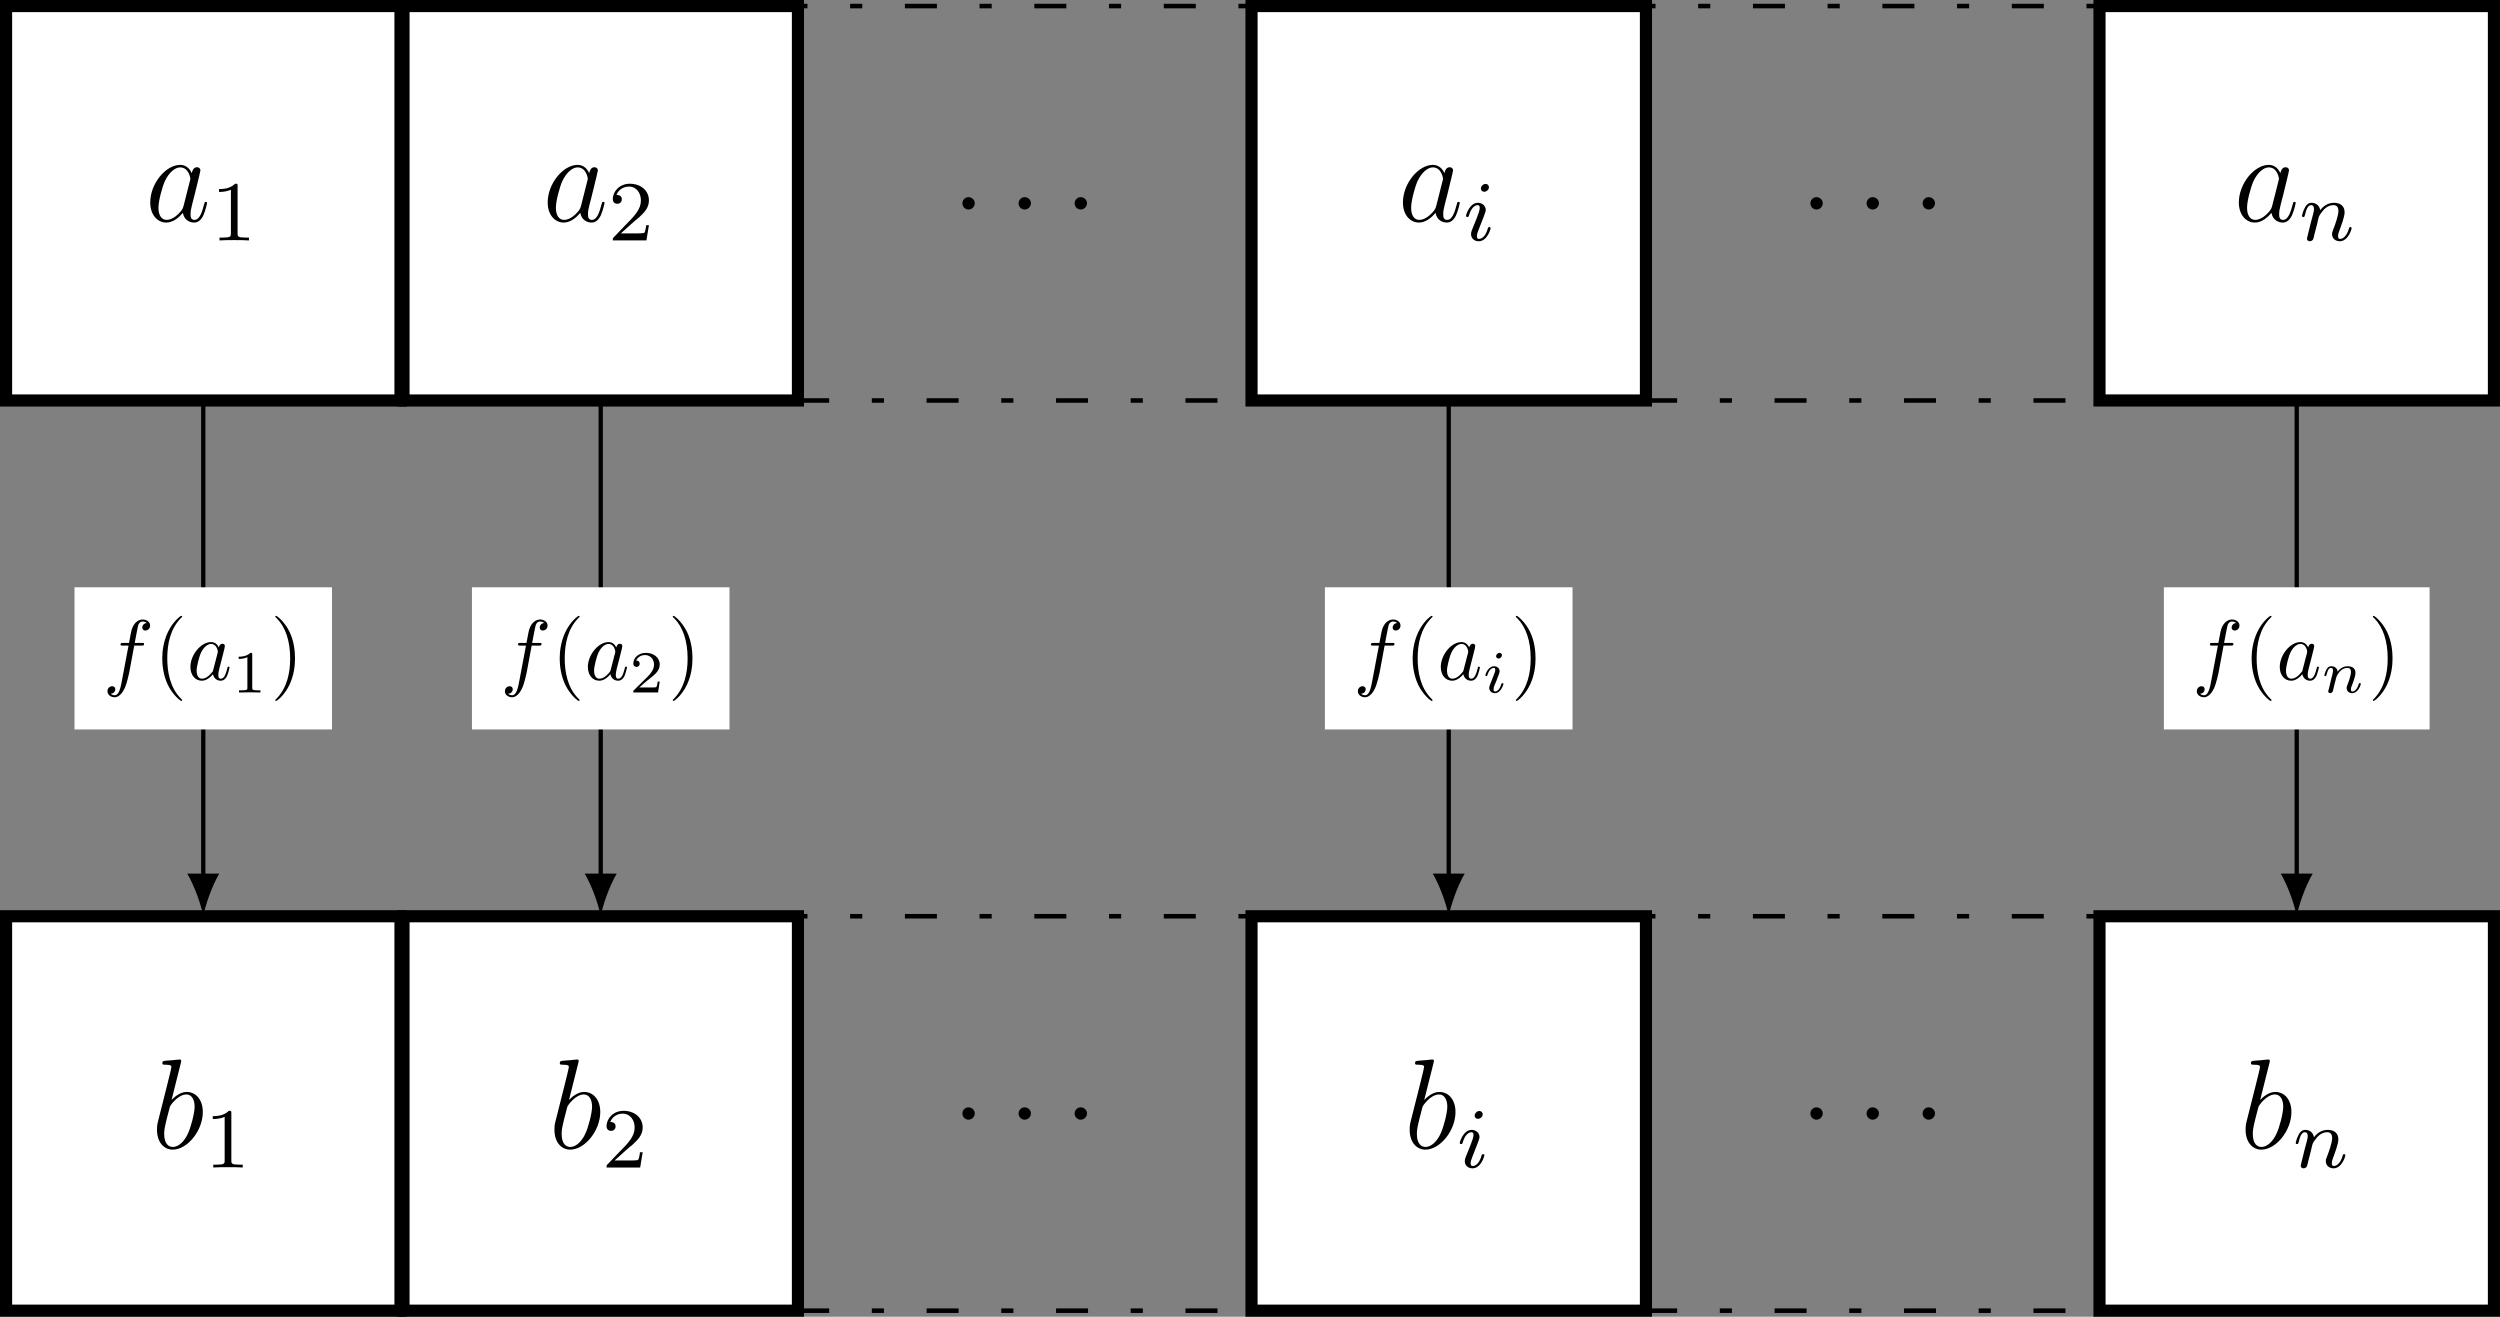 <?xml version="1.0" encoding="UTF-8"?>
<svg xmlns="http://www.w3.org/2000/svg" xmlns:xlink="http://www.w3.org/1999/xlink" width="233.575pt" height="123.024pt" viewBox="0 0 233.575 123.024" version="1.1">
<rect x="0" y="0" width="233.575" height="123.024" fill="#808080" stroke="none"/>
<defs>
<g>
<symbol overflow="visible" id="glyph0-0">
<path style="stroke:none;" d=""/>
</symbol>
<symbol overflow="visible" id="glyph0-1">
<path style="stroke:none;" d="M 3.594 -1.422 C 3.531 -1.219 3.531 -1.188 3.375 -0.969 C 3.109 -0.641 2.578 -0.125 2.016 -0.125 C 1.531 -0.125 1.25 -0.562 1.25 -1.266 C 1.25 -1.922 1.625 -3.266 1.859 -3.766 C 2.266 -4.609 2.828 -5.031 3.281 -5.031 C 4.078 -5.031 4.234 -4.047 4.234 -3.953 C 4.234 -3.938 4.203 -3.797 4.188 -3.766 Z M 4.359 -4.484 C 4.234 -4.797 3.906 -5.266 3.281 -5.266 C 1.938 -5.266 0.484 -3.531 0.484 -1.75 C 0.484 -0.578 1.172 0.125 1.984 0.125 C 2.641 0.125 3.203 -0.391 3.531 -0.781 C 3.656 -0.078 4.219 0.125 4.578 0.125 C 4.938 0.125 5.219 -0.094 5.438 -0.531 C 5.625 -0.938 5.797 -1.656 5.797 -1.703 C 5.797 -1.766 5.75 -1.812 5.672 -1.812 C 5.562 -1.812 5.562 -1.75 5.516 -1.578 C 5.328 -0.875 5.109 -0.125 4.609 -0.125 C 4.266 -0.125 4.25 -0.438 4.25 -0.672 C 4.25 -0.938 4.281 -1.078 4.391 -1.547 C 4.469 -1.844 4.531 -2.109 4.625 -2.453 C 5.062 -4.25 5.172 -4.672 5.172 -4.75 C 5.172 -4.906 5.047 -5.047 4.859 -5.047 C 4.484 -5.047 4.391 -4.625 4.359 -4.484 Z M 4.359 -4.484 "/>
</symbol>
<symbol overflow="visible" id="glyph0-2">
<path style="stroke:none;" d="M 2.203 -0.578 C 2.203 -0.922 1.906 -1.156 1.625 -1.156 C 1.281 -1.156 1.047 -0.875 1.047 -0.578 C 1.047 -0.234 1.328 0 1.609 0 C 1.953 0 2.203 -0.281 2.203 -0.578 Z M 2.203 -0.578 "/>
</symbol>
<symbol overflow="visible" id="glyph0-3">
<path style="stroke:none;" d="M 2.766 -8 C 2.766 -8.047 2.797 -8.109 2.797 -8.172 C 2.797 -8.297 2.672 -8.297 2.656 -8.297 C 2.641 -8.297 2.219 -8.266 2 -8.234 C 1.797 -8.219 1.609 -8.203 1.406 -8.188 C 1.109 -8.156 1.031 -8.156 1.031 -7.938 C 1.031 -7.812 1.141 -7.812 1.266 -7.812 C 1.875 -7.812 1.875 -7.703 1.875 -7.594 C 1.875 -7.5 1.781 -7.156 1.734 -6.938 L 1.453 -5.797 C 1.328 -5.312 0.641 -2.609 0.594 -2.391 C 0.531 -2.094 0.531 -1.891 0.531 -1.734 C 0.531 -0.516 1.219 0.125 2 0.125 C 3.375 0.125 4.812 -1.656 4.812 -3.391 C 4.812 -4.5 4.203 -5.266 3.297 -5.266 C 2.672 -5.266 2.109 -4.75 1.891 -4.516 Z M 2.016 -0.125 C 1.625 -0.125 1.203 -0.406 1.203 -1.344 C 1.203 -1.734 1.25 -1.953 1.453 -2.797 C 1.5 -2.953 1.688 -3.719 1.734 -3.875 C 1.75 -3.969 2.469 -5.031 3.281 -5.031 C 3.797 -5.031 4.047 -4.5 4.047 -3.891 C 4.047 -3.312 3.703 -1.953 3.406 -1.344 C 3.109 -0.688 2.562 -0.125 2.016 -0.125 Z M 2.016 -0.125 "/>
</symbol>
<symbol overflow="visible" id="glyph1-0">
<path style="stroke:none;" d=""/>
</symbol>
<symbol overflow="visible" id="glyph1-1">
<path style="stroke:none;" d="M 2.5 -5.078 C 2.5 -5.297 2.484 -5.297 2.266 -5.297 C 1.938 -4.984 1.516 -4.797 0.766 -4.797 L 0.766 -4.531 C 0.984 -4.531 1.406 -4.531 1.875 -4.734 L 1.875 -0.656 C 1.875 -0.359 1.844 -0.266 1.094 -0.266 L 0.812 -0.266 L 0.812 0 C 1.141 -0.031 1.828 -0.031 2.188 -0.031 C 2.547 -0.031 3.234 -0.031 3.562 0 L 3.562 -0.266 L 3.281 -0.266 C 2.531 -0.266 2.5 -0.359 2.5 -0.656 Z M 2.5 -5.078 "/>
</symbol>
<symbol overflow="visible" id="glyph1-2">
<path style="stroke:none;" d="M 2.25 -1.625 C 2.375 -1.75 2.703 -2.016 2.844 -2.125 C 3.328 -2.578 3.797 -3.016 3.797 -3.734 C 3.797 -4.688 3 -5.297 2.016 -5.297 C 1.047 -5.297 0.422 -4.578 0.422 -3.859 C 0.422 -3.469 0.734 -3.422 0.844 -3.422 C 1.016 -3.422 1.266 -3.531 1.266 -3.844 C 1.266 -4.25 0.859 -4.25 0.766 -4.25 C 1 -4.844 1.531 -5.031 1.922 -5.031 C 2.656 -5.031 3.047 -4.406 3.047 -3.734 C 3.047 -2.906 2.469 -2.297 1.516 -1.344 L 0.516 -0.297 C 0.422 -0.219 0.422 -0.203 0.422 0 L 3.562 0 L 3.797 -1.422 L 3.547 -1.422 C 3.531 -1.266 3.469 -0.875 3.375 -0.719 C 3.328 -0.656 2.719 -0.656 2.594 -0.656 L 1.172 -0.656 Z M 2.25 -1.625 "/>
</symbol>
<symbol overflow="visible" id="glyph2-0">
<path style="stroke:none;" d=""/>
</symbol>
<symbol overflow="visible" id="glyph2-1">
<path style="stroke:none;" d="M 2.375 -4.969 C 2.375 -5.141 2.25 -5.281 2.062 -5.281 C 1.859 -5.281 1.625 -5.078 1.625 -4.844 C 1.625 -4.672 1.75 -4.547 1.938 -4.547 C 2.141 -4.547 2.375 -4.734 2.375 -4.969 Z M 1.219 -2.047 L 0.781 -0.953 C 0.734 -0.828 0.703 -0.734 0.703 -0.594 C 0.703 -0.203 1 0.078 1.422 0.078 C 2.203 0.078 2.531 -1.031 2.531 -1.141 C 2.531 -1.219 2.469 -1.25 2.406 -1.25 C 2.312 -1.25 2.297 -1.188 2.266 -1.109 C 2.094 -0.469 1.766 -0.141 1.438 -0.141 C 1.344 -0.141 1.25 -0.188 1.25 -0.391 C 1.25 -0.594 1.312 -0.734 1.406 -0.984 C 1.484 -1.188 1.562 -1.406 1.656 -1.625 L 1.906 -2.266 C 1.969 -2.453 2.078 -2.703 2.078 -2.844 C 2.078 -3.234 1.75 -3.516 1.344 -3.516 C 0.578 -3.516 0.234 -2.406 0.234 -2.297 C 0.234 -2.219 0.297 -2.188 0.359 -2.188 C 0.469 -2.188 0.469 -2.234 0.5 -2.312 C 0.719 -3.078 1.078 -3.297 1.328 -3.297 C 1.438 -3.297 1.516 -3.25 1.516 -3.031 C 1.516 -2.953 1.5 -2.844 1.422 -2.594 Z M 1.219 -2.047 "/>
</symbol>
<symbol overflow="visible" id="glyph2-2">
<path style="stroke:none;" d="M 1.594 -1.312 C 1.625 -1.422 1.703 -1.734 1.719 -1.844 C 1.828 -2.281 1.828 -2.281 2.016 -2.547 C 2.281 -2.938 2.656 -3.297 3.188 -3.297 C 3.469 -3.297 3.641 -3.125 3.641 -2.75 C 3.641 -2.312 3.312 -1.406 3.156 -1.016 C 3.047 -0.75 3.047 -0.703 3.047 -0.594 C 3.047 -0.141 3.422 0.078 3.766 0.078 C 4.547 0.078 4.875 -1.031 4.875 -1.141 C 4.875 -1.219 4.812 -1.25 4.75 -1.25 C 4.656 -1.25 4.641 -1.188 4.625 -1.109 C 4.438 -0.453 4.094 -0.141 3.797 -0.141 C 3.672 -0.141 3.609 -0.219 3.609 -0.406 C 3.609 -0.594 3.672 -0.766 3.75 -0.969 C 3.859 -1.266 4.219 -2.188 4.219 -2.625 C 4.219 -3.234 3.797 -3.516 3.234 -3.516 C 2.578 -3.516 2.172 -3.125 1.938 -2.828 C 1.875 -3.266 1.531 -3.516 1.125 -3.516 C 0.844 -3.516 0.641 -3.328 0.516 -3.078 C 0.312 -2.703 0.234 -2.312 0.234 -2.297 C 0.234 -2.219 0.297 -2.188 0.359 -2.188 C 0.469 -2.188 0.469 -2.219 0.531 -2.438 C 0.625 -2.828 0.766 -3.297 1.094 -3.297 C 1.312 -3.297 1.359 -3.094 1.359 -2.922 C 1.359 -2.766 1.312 -2.625 1.25 -2.359 C 1.234 -2.297 1.109 -1.828 1.078 -1.719 L 0.781 -0.516 C 0.75 -0.391 0.703 -0.203 0.703 -0.172 C 0.703 0.016 0.859 0.078 0.969 0.078 C 1.109 0.078 1.234 -0.016 1.281 -0.109 C 1.312 -0.156 1.375 -0.438 1.406 -0.594 Z M 1.594 -1.312 "/>
</symbol>
<symbol overflow="visible" id="glyph3-0">
<path style="stroke:none;" d=""/>
</symbol>
<symbol overflow="visible" id="glyph3-1">
<path style="stroke:none;" d="M 2.922 -3.188 L 3.609 -3.188 C 3.766 -3.188 3.844 -3.188 3.844 -3.344 C 3.844 -3.438 3.766 -3.438 3.641 -3.438 L 2.969 -3.438 L 3.141 -4.344 C 3.172 -4.516 3.281 -5.078 3.328 -5.172 C 3.406 -5.328 3.531 -5.438 3.703 -5.438 C 3.734 -5.438 3.938 -5.438 4.094 -5.297 C 3.75 -5.266 3.672 -4.984 3.672 -4.875 C 3.672 -4.688 3.812 -4.594 3.953 -4.594 C 4.172 -4.594 4.406 -4.766 4.406 -5.062 C 4.406 -5.438 4.031 -5.625 3.703 -5.625 C 3.438 -5.625 2.938 -5.469 2.688 -4.688 C 2.641 -4.516 2.625 -4.438 2.438 -3.438 L 1.875 -3.438 C 1.734 -3.438 1.641 -3.438 1.641 -3.281 C 1.641 -3.188 1.719 -3.188 1.859 -3.188 L 2.391 -3.188 L 1.797 -0.047 C 1.656 0.734 1.516 1.453 1.094 1.453 C 1.062 1.453 0.875 1.453 0.719 1.312 C 1.078 1.297 1.156 1 1.156 0.891 C 1.156 0.703 1.016 0.609 0.859 0.609 C 0.656 0.609 0.422 0.781 0.422 1.078 C 0.422 1.438 0.766 1.641 1.094 1.641 C 1.531 1.641 1.859 1.156 2 0.859 C 2.25 0.359 2.438 -0.609 2.453 -0.656 Z M 2.922 -3.188 "/>
</symbol>
<symbol overflow="visible" id="glyph3-2">
<path style="stroke:none;" d="M 2.969 -3.016 C 2.828 -3.312 2.594 -3.516 2.234 -3.516 C 1.312 -3.516 0.312 -2.344 0.312 -1.188 C 0.312 -0.438 0.75 0.094 1.375 0.094 C 1.531 0.094 1.938 0.062 2.422 -0.516 C 2.484 -0.172 2.75 0.094 3.141 0.094 C 3.422 0.094 3.609 -0.094 3.734 -0.344 C 3.859 -0.641 3.969 -1.125 3.969 -1.141 C 3.969 -1.219 3.891 -1.219 3.875 -1.219 C 3.797 -1.219 3.781 -1.188 3.766 -1.078 C 3.625 -0.562 3.484 -0.094 3.156 -0.094 C 2.938 -0.094 2.922 -0.297 2.922 -0.453 C 2.922 -0.625 2.938 -0.688 3.016 -1.047 C 3.109 -1.375 3.125 -1.453 3.203 -1.766 L 3.484 -2.875 C 3.531 -3.094 3.531 -3.109 3.531 -3.141 C 3.531 -3.281 3.438 -3.359 3.312 -3.359 C 3.109 -3.359 3 -3.188 2.969 -3.016 Z M 2.453 -0.953 C 2.422 -0.812 2.422 -0.781 2.297 -0.656 C 1.938 -0.219 1.625 -0.094 1.391 -0.094 C 1 -0.094 0.891 -0.531 0.891 -0.844 C 0.891 -1.234 1.141 -2.219 1.328 -2.578 C 1.562 -3.047 1.922 -3.344 2.25 -3.344 C 2.766 -3.344 2.875 -2.688 2.875 -2.641 C 2.875 -2.594 2.859 -2.547 2.859 -2.516 Z M 2.453 -0.953 "/>
</symbol>
<symbol overflow="visible" id="glyph4-0">
<path style="stroke:none;" d=""/>
</symbol>
<symbol overflow="visible" id="glyph4-1">
<path style="stroke:none;" d="M 2.641 1.906 C 2.641 1.891 2.641 1.875 2.5 1.734 C 1.5 0.734 1.25 -0.766 1.25 -1.984 C 1.25 -3.375 1.547 -4.766 2.531 -5.766 C 2.641 -5.859 2.641 -5.875 2.641 -5.891 C 2.641 -5.953 2.609 -5.969 2.562 -5.969 C 2.484 -5.969 1.766 -5.438 1.297 -4.422 C 0.891 -3.547 0.781 -2.656 0.781 -1.984 C 0.781 -1.375 0.875 -0.406 1.312 0.5 C 1.797 1.469 2.484 1.984 2.562 1.984 C 2.609 1.984 2.641 1.969 2.641 1.906 Z M 2.641 1.906 "/>
</symbol>
<symbol overflow="visible" id="glyph4-2">
<path style="stroke:none;" d="M 2.297 -1.984 C 2.297 -2.609 2.219 -3.578 1.781 -4.484 C 1.297 -5.453 0.609 -5.969 0.531 -5.969 C 0.484 -5.969 0.453 -5.938 0.453 -5.891 C 0.453 -5.875 0.453 -5.859 0.609 -5.719 C 1.391 -4.922 1.844 -3.656 1.844 -1.984 C 1.844 -0.625 1.547 0.766 0.562 1.781 C 0.453 1.875 0.453 1.891 0.453 1.906 C 0.453 1.953 0.484 1.984 0.531 1.984 C 0.609 1.984 1.328 1.453 1.797 0.438 C 2.203 -0.438 2.297 -1.328 2.297 -1.984 Z M 2.297 -1.984 "/>
</symbol>
<symbol overflow="visible" id="glyph5-0">
<path style="stroke:none;" d=""/>
</symbol>
<symbol overflow="visible" id="glyph5-1">
<path style="stroke:none;" d="M 1.875 -3.547 C 1.875 -3.703 1.859 -3.703 1.703 -3.703 C 1.344 -3.359 0.844 -3.344 0.609 -3.344 L 0.609 -3.141 C 0.734 -3.141 1.109 -3.141 1.422 -3.297 L 1.422 -0.453 C 1.422 -0.266 1.422 -0.203 0.859 -0.203 L 0.641 -0.203 L 0.641 0 C 0.75 0 1.438 -0.016 1.641 -0.016 C 1.812 -0.016 2.516 0 2.641 0 L 2.641 -0.203 L 2.422 -0.203 C 1.875 -0.203 1.875 -0.266 1.875 -0.453 Z M 1.875 -3.547 "/>
</symbol>
<symbol overflow="visible" id="glyph5-2">
<path style="stroke:none;" d="M 2.812 -1.016 L 2.625 -1.016 C 2.609 -0.891 2.562 -0.562 2.484 -0.5 C 2.438 -0.469 2.016 -0.469 1.938 -0.469 L 0.906 -0.469 C 1.484 -1 1.688 -1.156 2.016 -1.406 C 2.438 -1.734 2.812 -2.094 2.812 -2.609 C 2.812 -3.297 2.219 -3.703 1.516 -3.703 C 0.812 -3.703 0.344 -3.219 0.344 -2.703 C 0.344 -2.422 0.594 -2.391 0.641 -2.391 C 0.781 -2.391 0.938 -2.484 0.938 -2.688 C 0.938 -2.781 0.906 -2.984 0.609 -2.984 C 0.781 -3.375 1.172 -3.5 1.422 -3.5 C 1.984 -3.5 2.281 -3.062 2.281 -2.609 C 2.281 -2.125 1.938 -1.75 1.75 -1.547 L 0.406 -0.219 C 0.344 -0.172 0.344 -0.156 0.344 0 L 2.656 0 Z M 2.812 -1.016 "/>
</symbol>
<symbol overflow="visible" id="glyph6-0">
<path style="stroke:none;" d=""/>
</symbol>
<symbol overflow="visible" id="glyph6-1">
<path style="stroke:none;" d="M 1.812 -3.484 C 1.812 -3.578 1.734 -3.703 1.578 -3.703 C 1.438 -3.703 1.266 -3.547 1.266 -3.391 C 1.266 -3.297 1.344 -3.172 1.5 -3.172 C 1.656 -3.172 1.812 -3.328 1.812 -3.484 Z M 0.672 -0.656 C 0.641 -0.578 0.625 -0.516 0.625 -0.422 C 0.625 -0.156 0.844 0.062 1.156 0.062 C 1.703 0.062 1.953 -0.719 1.953 -0.797 C 1.953 -0.875 1.875 -0.875 1.859 -0.875 C 1.781 -0.875 1.781 -0.844 1.75 -0.781 C 1.625 -0.328 1.391 -0.094 1.172 -0.094 C 1.047 -0.094 1.031 -0.172 1.031 -0.297 C 1.031 -0.422 1.062 -0.531 1.109 -0.656 C 1.172 -0.797 1.234 -0.953 1.297 -1.094 C 1.344 -1.234 1.547 -1.734 1.562 -1.812 C 1.578 -1.859 1.594 -1.938 1.594 -1.984 C 1.594 -2.25 1.375 -2.453 1.078 -2.453 C 0.516 -2.453 0.266 -1.703 0.266 -1.609 C 0.266 -1.531 0.344 -1.531 0.359 -1.531 C 0.438 -1.531 0.438 -1.562 0.453 -1.625 C 0.609 -2.109 0.844 -2.297 1.047 -2.297 C 1.141 -2.297 1.188 -2.266 1.188 -2.109 C 1.188 -1.984 1.156 -1.891 1.016 -1.547 Z M 0.672 -0.656 "/>
</symbol>
<symbol overflow="visible" id="glyph6-2">
<path style="stroke:none;" d="M 0.688 -0.344 C 0.656 -0.281 0.625 -0.141 0.625 -0.125 C 0.625 0 0.719 0.062 0.812 0.062 C 0.922 0.062 1 -0.016 1.031 -0.062 C 1.062 -0.109 1.109 -0.297 1.125 -0.406 C 1.156 -0.516 1.219 -0.781 1.25 -0.922 C 1.281 -1.031 1.328 -1.156 1.344 -1.281 C 1.406 -1.516 1.422 -1.562 1.578 -1.797 C 1.734 -2.016 2 -2.297 2.422 -2.297 C 2.75 -2.297 2.75 -2.016 2.75 -1.906 C 2.75 -1.578 2.516 -0.953 2.422 -0.719 C 2.359 -0.562 2.344 -0.516 2.344 -0.422 C 2.344 -0.125 2.578 0.062 2.859 0.062 C 3.422 0.062 3.672 -0.719 3.672 -0.797 C 3.672 -0.875 3.594 -0.875 3.578 -0.875 C 3.5 -0.875 3.5 -0.844 3.469 -0.781 C 3.344 -0.328 3.109 -0.094 2.891 -0.094 C 2.766 -0.094 2.75 -0.172 2.75 -0.297 C 2.75 -0.422 2.766 -0.5 2.875 -0.75 C 2.938 -0.922 3.172 -1.516 3.172 -1.828 C 3.172 -2.359 2.734 -2.453 2.438 -2.453 C 1.984 -2.453 1.672 -2.172 1.5 -1.953 C 1.469 -2.344 1.125 -2.453 0.906 -2.453 C 0.656 -2.453 0.531 -2.281 0.469 -2.156 C 0.344 -1.953 0.266 -1.641 0.266 -1.609 C 0.266 -1.531 0.344 -1.531 0.359 -1.531 C 0.438 -1.531 0.438 -1.547 0.484 -1.703 C 0.562 -2.031 0.672 -2.297 0.891 -2.297 C 1.031 -2.297 1.078 -2.188 1.078 -2.031 C 1.078 -1.922 1.016 -1.719 0.984 -1.562 C 0.938 -1.422 0.891 -1.188 0.859 -1.062 Z M 0.688 -0.344 "/>
</symbol>
</g>
<clipPath id="clip1">
  <path d="M 196 0 L 233.574 0 L 233.574 38 L 196 38 Z M 196 0 "/>
</clipPath>
<clipPath id="clip2">
  <path d="M 195 0 L 233.574 0 L 233.574 38 L 195 38 Z M 195 0 "/>
</clipPath>
<clipPath id="clip3">
  <path d="M 0 85 L 38 85 L 38 123.023 L 0 123.023 Z M 0 85 "/>
</clipPath>
<clipPath id="clip4">
  <path d="M 37 85 L 76 85 L 76 123.023 L 37 123.023 Z M 37 85 "/>
</clipPath>
<clipPath id="clip5">
  <path d="M 116 85 L 155 85 L 155 123.023 L 116 123.023 Z M 116 85 "/>
</clipPath>
<clipPath id="clip6">
  <path d="M 196 85 L 233.574 85 L 233.574 123 L 196 123 Z M 196 85 "/>
</clipPath>
<clipPath id="clip7">
  <path d="M 195 85 L 233.574 85 L 233.574 123.023 L 195 123.023 Z M 195 85 "/>
</clipPath>
</defs>
<g id="surface1">
<path style="fill-rule:nonzero;fill:rgb(100%,100%,100%);fill-opacity:1;stroke-width:1.134;stroke-linecap:butt;stroke-linejoin:miter;stroke:rgb(0%,0%,0%);stroke-opacity:1;stroke-miterlimit:10;" d="M -18.426 -18.426 L 18.426 -18.426 L 18.426 18.426 L -18.426 18.426 Z M -18.426 -18.426 " transform="matrix(1,0,0,-1,18.992,18.992)"/>
<g style="fill:rgb(0%,0%,0%);fill-opacity:1;">
  <use xlink:href="#glyph0-1" x="13.554" y="20.67"/>
</g>
<g style="fill:rgb(0%,0%,0%);fill-opacity:1;">
  <use xlink:href="#glyph1-1" x="19.698" y="22.463"/>
</g>
<path style="fill-rule:nonzero;fill:rgb(100%,100%,100%);fill-opacity:1;stroke-width:1.134;stroke-linecap:butt;stroke-linejoin:miter;stroke:rgb(0%,0%,0%);stroke-opacity:1;stroke-miterlimit:10;" d="M -18.427 -18.426 L 18.425 -18.426 L 18.425 18.426 L -18.427 18.426 Z M -18.427 -18.426 " transform="matrix(1,0,0,-1,56.126,18.992)"/>
<g style="fill:rgb(0%,0%,0%);fill-opacity:1;">
  <use xlink:href="#glyph0-1" x="50.687" y="20.67"/>
</g>
<g style="fill:rgb(0%,0%,0%);fill-opacity:1;">
  <use xlink:href="#glyph1-2" x="56.832" y="22.463"/>
</g>
<path style="fill:none;stroke-width:0.425;stroke-linecap:butt;stroke-linejoin:miter;stroke:rgb(0%,0%,0%);stroke-opacity:1;stroke-dasharray:2.989,3.985,1.134,3.985;stroke-miterlimit:10;" d="M -21.26 -18.426 L 21.26 -18.426 L 21.26 18.426 L -21.26 18.426 Z M -21.26 -18.426 " transform="matrix(1,0,0,-1,95.74,18.992)"/>
<g style="fill:rgb(0%,0%,0%);fill-opacity:1;">
  <use xlink:href="#glyph0-2" x="88.87" y="19.574"/>
</g>
<g style="fill:rgb(0%,0%,0%);fill-opacity:1;">
  <use xlink:href="#glyph0-2" x="94.118" y="19.574"/>
</g>
<g style="fill:rgb(0%,0%,0%);fill-opacity:1;">
  <use xlink:href="#glyph0-2" x="99.355" y="19.574"/>
</g>
<path style="fill-rule:nonzero;fill:rgb(100%,100%,100%);fill-opacity:1;stroke-width:1.134;stroke-linecap:butt;stroke-linejoin:miter;stroke:rgb(0%,0%,0%);stroke-opacity:1;stroke-miterlimit:10;" d="M -18.424 -18.426 L 18.427 -18.426 L 18.427 18.426 L -18.424 18.426 Z M -18.424 -18.426 " transform="matrix(1,0,0,-1,135.354,18.992)"/>
<g style="fill:rgb(0%,0%,0%);fill-opacity:1;">
  <use xlink:href="#glyph0-1" x="130.591" y="20.67"/>
</g>
<g style="fill:rgb(0%,0%,0%);fill-opacity:1;">
  <use xlink:href="#glyph2-1" x="136.736" y="22.463"/>
</g>
<path style="fill:none;stroke-width:0.425;stroke-linecap:butt;stroke-linejoin:miter;stroke:rgb(0%,0%,0%);stroke-opacity:1;stroke-dasharray:2.989,3.985,1.134,3.985;stroke-miterlimit:10;" d="M -21.262 -18.426 L 21.261 -18.426 L 21.261 18.426 L -21.262 18.426 Z M -21.262 -18.426 " transform="matrix(1,0,0,-1,174.969,18.992)"/>
<g style="fill:rgb(0%,0%,0%);fill-opacity:1;">
  <use xlink:href="#glyph0-2" x="168.099" y="19.574"/>
</g>
<g style="fill:rgb(0%,0%,0%);fill-opacity:1;">
  <use xlink:href="#glyph0-2" x="173.347" y="19.574"/>
</g>
<g style="fill:rgb(0%,0%,0%);fill-opacity:1;">
  <use xlink:href="#glyph0-2" x="178.584" y="19.574"/>
</g>
<g clip-path="url(#clip1)" clip-rule="nonzero">
<path style=" stroke:none;fill-rule:nonzero;fill:rgb(100%,100%,100%);fill-opacity:1;" d="M 196.156 37.418 L 233.008 37.418 L 233.008 0.566 L 196.156 0.566 Z M 196.156 37.418 "/>
</g>
<g clip-path="url(#clip2)" clip-rule="nonzero">
<path style="fill:none;stroke-width:1.134;stroke-linecap:butt;stroke-linejoin:miter;stroke:rgb(0%,0%,0%);stroke-opacity:1;stroke-miterlimit:10;" d="M -18.427 -18.426 L 18.425 -18.426 L 18.425 18.426 L -18.427 18.426 Z M -18.427 -18.426 " transform="matrix(1,0,0,-1,214.583,18.992)"/>
</g>
<g style="fill:rgb(0%,0%,0%);fill-opacity:1;">
  <use xlink:href="#glyph0-1" x="208.692" y="20.67"/>
</g>
<g style="fill:rgb(0%,0%,0%);fill-opacity:1;">
  <use xlink:href="#glyph2-2" x="214.837" y="22.463"/>
</g>
<path style=" stroke:none;fill-rule:nonzero;fill:rgb(100%,100%,100%);fill-opacity:1;" d="M 0.566 122.457 L 37.418 122.457 L 37.418 85.605 L 0.566 85.605 Z M 0.566 122.457 "/>
<g clip-path="url(#clip3)" clip-rule="nonzero">
<path style="fill:none;stroke-width:1.134;stroke-linecap:butt;stroke-linejoin:miter;stroke:rgb(0%,0%,0%);stroke-opacity:1;stroke-miterlimit:10;" d="M -18.426 -18.425 L 18.426 -18.425 L 18.426 18.427 L -18.426 18.427 Z M -18.426 -18.425 " transform="matrix(1,0,0,-1,18.992,104.032)"/>
</g>
<g style="fill:rgb(0%,0%,0%);fill-opacity:1;">
  <use xlink:href="#glyph0-3" x="14.137" y="107.286"/>
</g>
<g style="fill:rgb(0%,0%,0%);fill-opacity:1;">
  <use xlink:href="#glyph1-1" x="19.115" y="109.08"/>
</g>
<path style=" stroke:none;fill-rule:nonzero;fill:rgb(100%,100%,100%);fill-opacity:1;" d="M 37.699 122.457 L 74.551 122.457 L 74.551 85.605 L 37.699 85.605 Z M 37.699 122.457 "/>
<g clip-path="url(#clip4)" clip-rule="nonzero">
<path style="fill:none;stroke-width:1.134;stroke-linecap:butt;stroke-linejoin:miter;stroke:rgb(0%,0%,0%);stroke-opacity:1;stroke-miterlimit:10;" d="M -18.427 -18.425 L 18.425 -18.425 L 18.425 18.427 L -18.427 18.427 Z M -18.427 -18.425 " transform="matrix(1,0,0,-1,56.126,104.032)"/>
</g>
<g style="fill:rgb(0%,0%,0%);fill-opacity:1;">
  <use xlink:href="#glyph0-3" x="51.271" y="107.286"/>
</g>
<g style="fill:rgb(0%,0%,0%);fill-opacity:1;">
  <use xlink:href="#glyph1-2" x="56.248" y="109.08"/>
</g>
<path style="fill:none;stroke-width:0.425;stroke-linecap:butt;stroke-linejoin:miter;stroke:rgb(0%,0%,0%);stroke-opacity:1;stroke-dasharray:2.989,3.985,1.134,3.985;stroke-miterlimit:10;" d="M -21.26 -18.425 L 21.26 -18.425 L 21.26 18.427 L -21.26 18.427 Z M -21.26 -18.425 " transform="matrix(1,0,0,-1,95.74,104.032)"/>
<g style="fill:rgb(0%,0%,0%);fill-opacity:1;">
  <use xlink:href="#glyph0-2" x="88.87" y="104.613"/>
</g>
<g style="fill:rgb(0%,0%,0%);fill-opacity:1;">
  <use xlink:href="#glyph0-2" x="94.118" y="104.613"/>
</g>
<g style="fill:rgb(0%,0%,0%);fill-opacity:1;">
  <use xlink:href="#glyph0-2" x="99.355" y="104.613"/>
</g>
<path style=" stroke:none;fill-rule:nonzero;fill:rgb(100%,100%,100%);fill-opacity:1;" d="M 116.93 122.457 L 153.781 122.457 L 153.781 85.605 L 116.93 85.605 Z M 116.93 122.457 "/>
<g clip-path="url(#clip5)" clip-rule="nonzero">
<path style="fill:none;stroke-width:1.134;stroke-linecap:butt;stroke-linejoin:miter;stroke:rgb(0%,0%,0%);stroke-opacity:1;stroke-miterlimit:10;" d="M -18.424 -18.425 L 18.427 -18.425 L 18.427 18.427 L -18.424 18.427 Z M -18.424 -18.425 " transform="matrix(1,0,0,-1,135.354,104.032)"/>
</g>
<g style="fill:rgb(0%,0%,0%);fill-opacity:1;">
  <use xlink:href="#glyph0-3" x="131.175" y="107.286"/>
</g>
<g style="fill:rgb(0%,0%,0%);fill-opacity:1;">
  <use xlink:href="#glyph2-1" x="136.152" y="109.08"/>
</g>
<path style="fill:none;stroke-width:0.425;stroke-linecap:butt;stroke-linejoin:miter;stroke:rgb(0%,0%,0%);stroke-opacity:1;stroke-dasharray:2.989,3.985,1.134,3.985;stroke-miterlimit:10;" d="M -21.261 -18.425 L 21.259 -18.425 L 21.259 18.427 L -21.261 18.427 Z M -21.261 -18.425 " transform="matrix(1,0,0,-1,174.968,104.032)"/>
<g style="fill:rgb(0%,0%,0%);fill-opacity:1;">
  <use xlink:href="#glyph0-2" x="168.098" y="104.613"/>
</g>
<g style="fill:rgb(0%,0%,0%);fill-opacity:1;">
  <use xlink:href="#glyph0-2" x="173.346" y="104.613"/>
</g>
<g style="fill:rgb(0%,0%,0%);fill-opacity:1;">
  <use xlink:href="#glyph0-2" x="178.583" y="104.613"/>
</g>
<g clip-path="url(#clip6)" clip-rule="nonzero">
<path style=" stroke:none;fill-rule:nonzero;fill:rgb(100%,100%,100%);fill-opacity:1;" d="M 196.156 122.457 L 233.008 122.457 L 233.008 85.605 L 196.156 85.605 Z M 196.156 122.457 "/>
</g>
<g clip-path="url(#clip7)" clip-rule="nonzero">
<path style="fill:none;stroke-width:1.134;stroke-linecap:butt;stroke-linejoin:miter;stroke:rgb(0%,0%,0%);stroke-opacity:1;stroke-miterlimit:10;" d="M -18.427 -18.425 L 18.425 -18.425 L 18.425 18.427 L -18.427 18.427 Z M -18.427 -18.425 " transform="matrix(1,0,0,-1,214.583,104.032)"/>
</g>
<g style="fill:rgb(0%,0%,0%);fill-opacity:1;">
  <use xlink:href="#glyph0-3" x="209.276" y="107.286"/>
</g>
<g style="fill:rgb(0%,0%,0%);fill-opacity:1;">
  <use xlink:href="#glyph2-2" x="214.253" y="109.08"/>
</g>
<path style="fill:none;stroke-width:0.399;stroke-linecap:butt;stroke-linejoin:miter;stroke:rgb(0%,0%,0%);stroke-opacity:1;stroke-miterlimit:10;" d="M -97.795 -18.426 L -97.795 -63.028 " transform="matrix(1,0,0,-1,116.787,18.992)"/>
<path style=" stroke:none;fill-rule:nonzero;fill:rgb(0%,0%,0%);fill-opacity:1;" d="M 18.992 85.605 C 19.191 84.543 19.789 82.816 20.484 81.621 L 17.496 81.621 C 18.195 82.816 18.793 84.543 18.992 85.605 "/>
<path style=" stroke:none;fill-rule:nonzero;fill:rgb(100%,100%,100%);fill-opacity:1;" d="M 31.02 54.871 L 6.961 54.871 L 6.961 68.152 L 31.02 68.152 Z M 31.02 54.871 "/>
<g style="fill:rgb(0%,0%,0%);fill-opacity:1;">
  <use xlink:href="#glyph3-1" x="9.618" y="63.505"/>
</g>
<g style="fill:rgb(0%,0%,0%);fill-opacity:1;">
  <use xlink:href="#glyph4-1" x="14.378" y="63.505"/>
</g>
<g style="fill:rgb(0%,0%,0%);fill-opacity:1;">
  <use xlink:href="#glyph3-2" x="17.478" y="63.505"/>
</g>
<g style="fill:rgb(0%,0%,0%);fill-opacity:1;">
  <use xlink:href="#glyph5-1" x="21.691" y="64.7"/>
</g>
<g style="fill:rgb(0%,0%,0%);fill-opacity:1;">
  <use xlink:href="#glyph4-2" x="25.266" y="63.505"/>
</g>
<path style="fill:none;stroke-width:0.399;stroke-linecap:butt;stroke-linejoin:miter;stroke:rgb(0%,0%,0%);stroke-opacity:1;stroke-miterlimit:10;" d="M -60.662 -18.426 L -60.662 -63.028 " transform="matrix(1,0,0,-1,116.787,18.992)"/>
<path style=" stroke:none;fill-rule:nonzero;fill:rgb(0%,0%,0%);fill-opacity:1;" d="M 56.125 85.605 C 56.324 84.543 56.922 82.816 57.621 81.621 L 54.629 81.621 C 55.328 82.816 55.926 84.543 56.125 85.605 "/>
<path style=" stroke:none;fill-rule:nonzero;fill:rgb(100%,100%,100%);fill-opacity:1;" d="M 68.156 54.871 L 44.094 54.871 L 44.094 68.152 L 68.156 68.152 Z M 68.156 54.871 "/>
<g style="fill:rgb(0%,0%,0%);fill-opacity:1;">
  <use xlink:href="#glyph3-1" x="46.752" y="63.505"/>
</g>
<g style="fill:rgb(0%,0%,0%);fill-opacity:1;">
  <use xlink:href="#glyph4-1" x="51.512" y="63.505"/>
</g>
<g style="fill:rgb(0%,0%,0%);fill-opacity:1;">
  <use xlink:href="#glyph3-2" x="54.612" y="63.505"/>
</g>
<g style="fill:rgb(0%,0%,0%);fill-opacity:1;">
  <use xlink:href="#glyph5-2" x="58.825" y="64.7"/>
</g>
<g style="fill:rgb(0%,0%,0%);fill-opacity:1;">
  <use xlink:href="#glyph4-2" x="62.4" y="63.505"/>
</g>
<path style="fill:none;stroke-width:0.399;stroke-linecap:butt;stroke-linejoin:miter;stroke:rgb(0%,0%,0%);stroke-opacity:1;stroke-miterlimit:10;" d="M 18.568 -18.426 L 18.568 -63.028 " transform="matrix(1,0,0,-1,116.787,18.992)"/>
<path style=" stroke:none;fill-rule:nonzero;fill:rgb(0%,0%,0%);fill-opacity:1;" d="M 135.355 85.605 C 135.555 84.543 136.152 82.816 136.848 81.621 L 133.859 81.621 C 134.559 82.816 135.156 84.543 135.355 85.605 "/>
<path style=" stroke:none;fill-rule:nonzero;fill:rgb(100%,100%,100%);fill-opacity:1;" d="M 146.922 54.871 L 123.785 54.871 L 123.785 68.152 L 146.922 68.152 Z M 146.922 54.871 "/>
<g style="fill:rgb(0%,0%,0%);fill-opacity:1;">
  <use xlink:href="#glyph3-1" x="126.442" y="63.505"/>
</g>
<g style="fill:rgb(0%,0%,0%);fill-opacity:1;">
  <use xlink:href="#glyph4-1" x="131.202" y="63.505"/>
</g>
<g style="fill:rgb(0%,0%,0%);fill-opacity:1;">
  <use xlink:href="#glyph3-2" x="134.301" y="63.505"/>
</g>
<g style="fill:rgb(0%,0%,0%);fill-opacity:1;">
  <use xlink:href="#glyph6-1" x="138.514" y="64.7"/>
</g>
<g style="fill:rgb(0%,0%,0%);fill-opacity:1;">
  <use xlink:href="#glyph4-2" x="141.168" y="63.505"/>
</g>
<path style="fill:none;stroke-width:0.399;stroke-linecap:butt;stroke-linejoin:miter;stroke:rgb(0%,0%,0%);stroke-opacity:1;stroke-miterlimit:10;" d="M 97.795 -18.426 L 97.795 -63.028 " transform="matrix(1,0,0,-1,116.787,18.992)"/>
<path style=" stroke:none;fill-rule:nonzero;fill:rgb(0%,0%,0%);fill-opacity:1;" d="M 214.582 85.605 C 214.781 84.543 215.379 82.816 216.078 81.621 L 213.09 81.621 C 213.785 82.816 214.383 84.543 214.582 85.605 "/>
<path style=" stroke:none;fill-rule:nonzero;fill:rgb(100%,100%,100%);fill-opacity:1;" d="M 226.996 54.871 L 202.172 54.871 L 202.172 68.152 L 226.996 68.152 Z M 226.996 54.871 "/>
<g style="fill:rgb(0%,0%,0%);fill-opacity:1;">
  <use xlink:href="#glyph3-1" x="204.827" y="63.505"/>
</g>
<g style="fill:rgb(0%,0%,0%);fill-opacity:1;">
  <use xlink:href="#glyph4-1" x="209.587" y="63.505"/>
</g>
<g style="fill:rgb(0%,0%,0%);fill-opacity:1;">
  <use xlink:href="#glyph3-2" x="212.687" y="63.505"/>
</g>
<g style="fill:rgb(0%,0%,0%);fill-opacity:1;">
  <use xlink:href="#glyph6-2" x="216.9" y="64.7"/>
</g>
<g style="fill:rgb(0%,0%,0%);fill-opacity:1;">
  <use xlink:href="#glyph4-2" x="221.238" y="63.505"/>
</g>
</g>
</svg>
